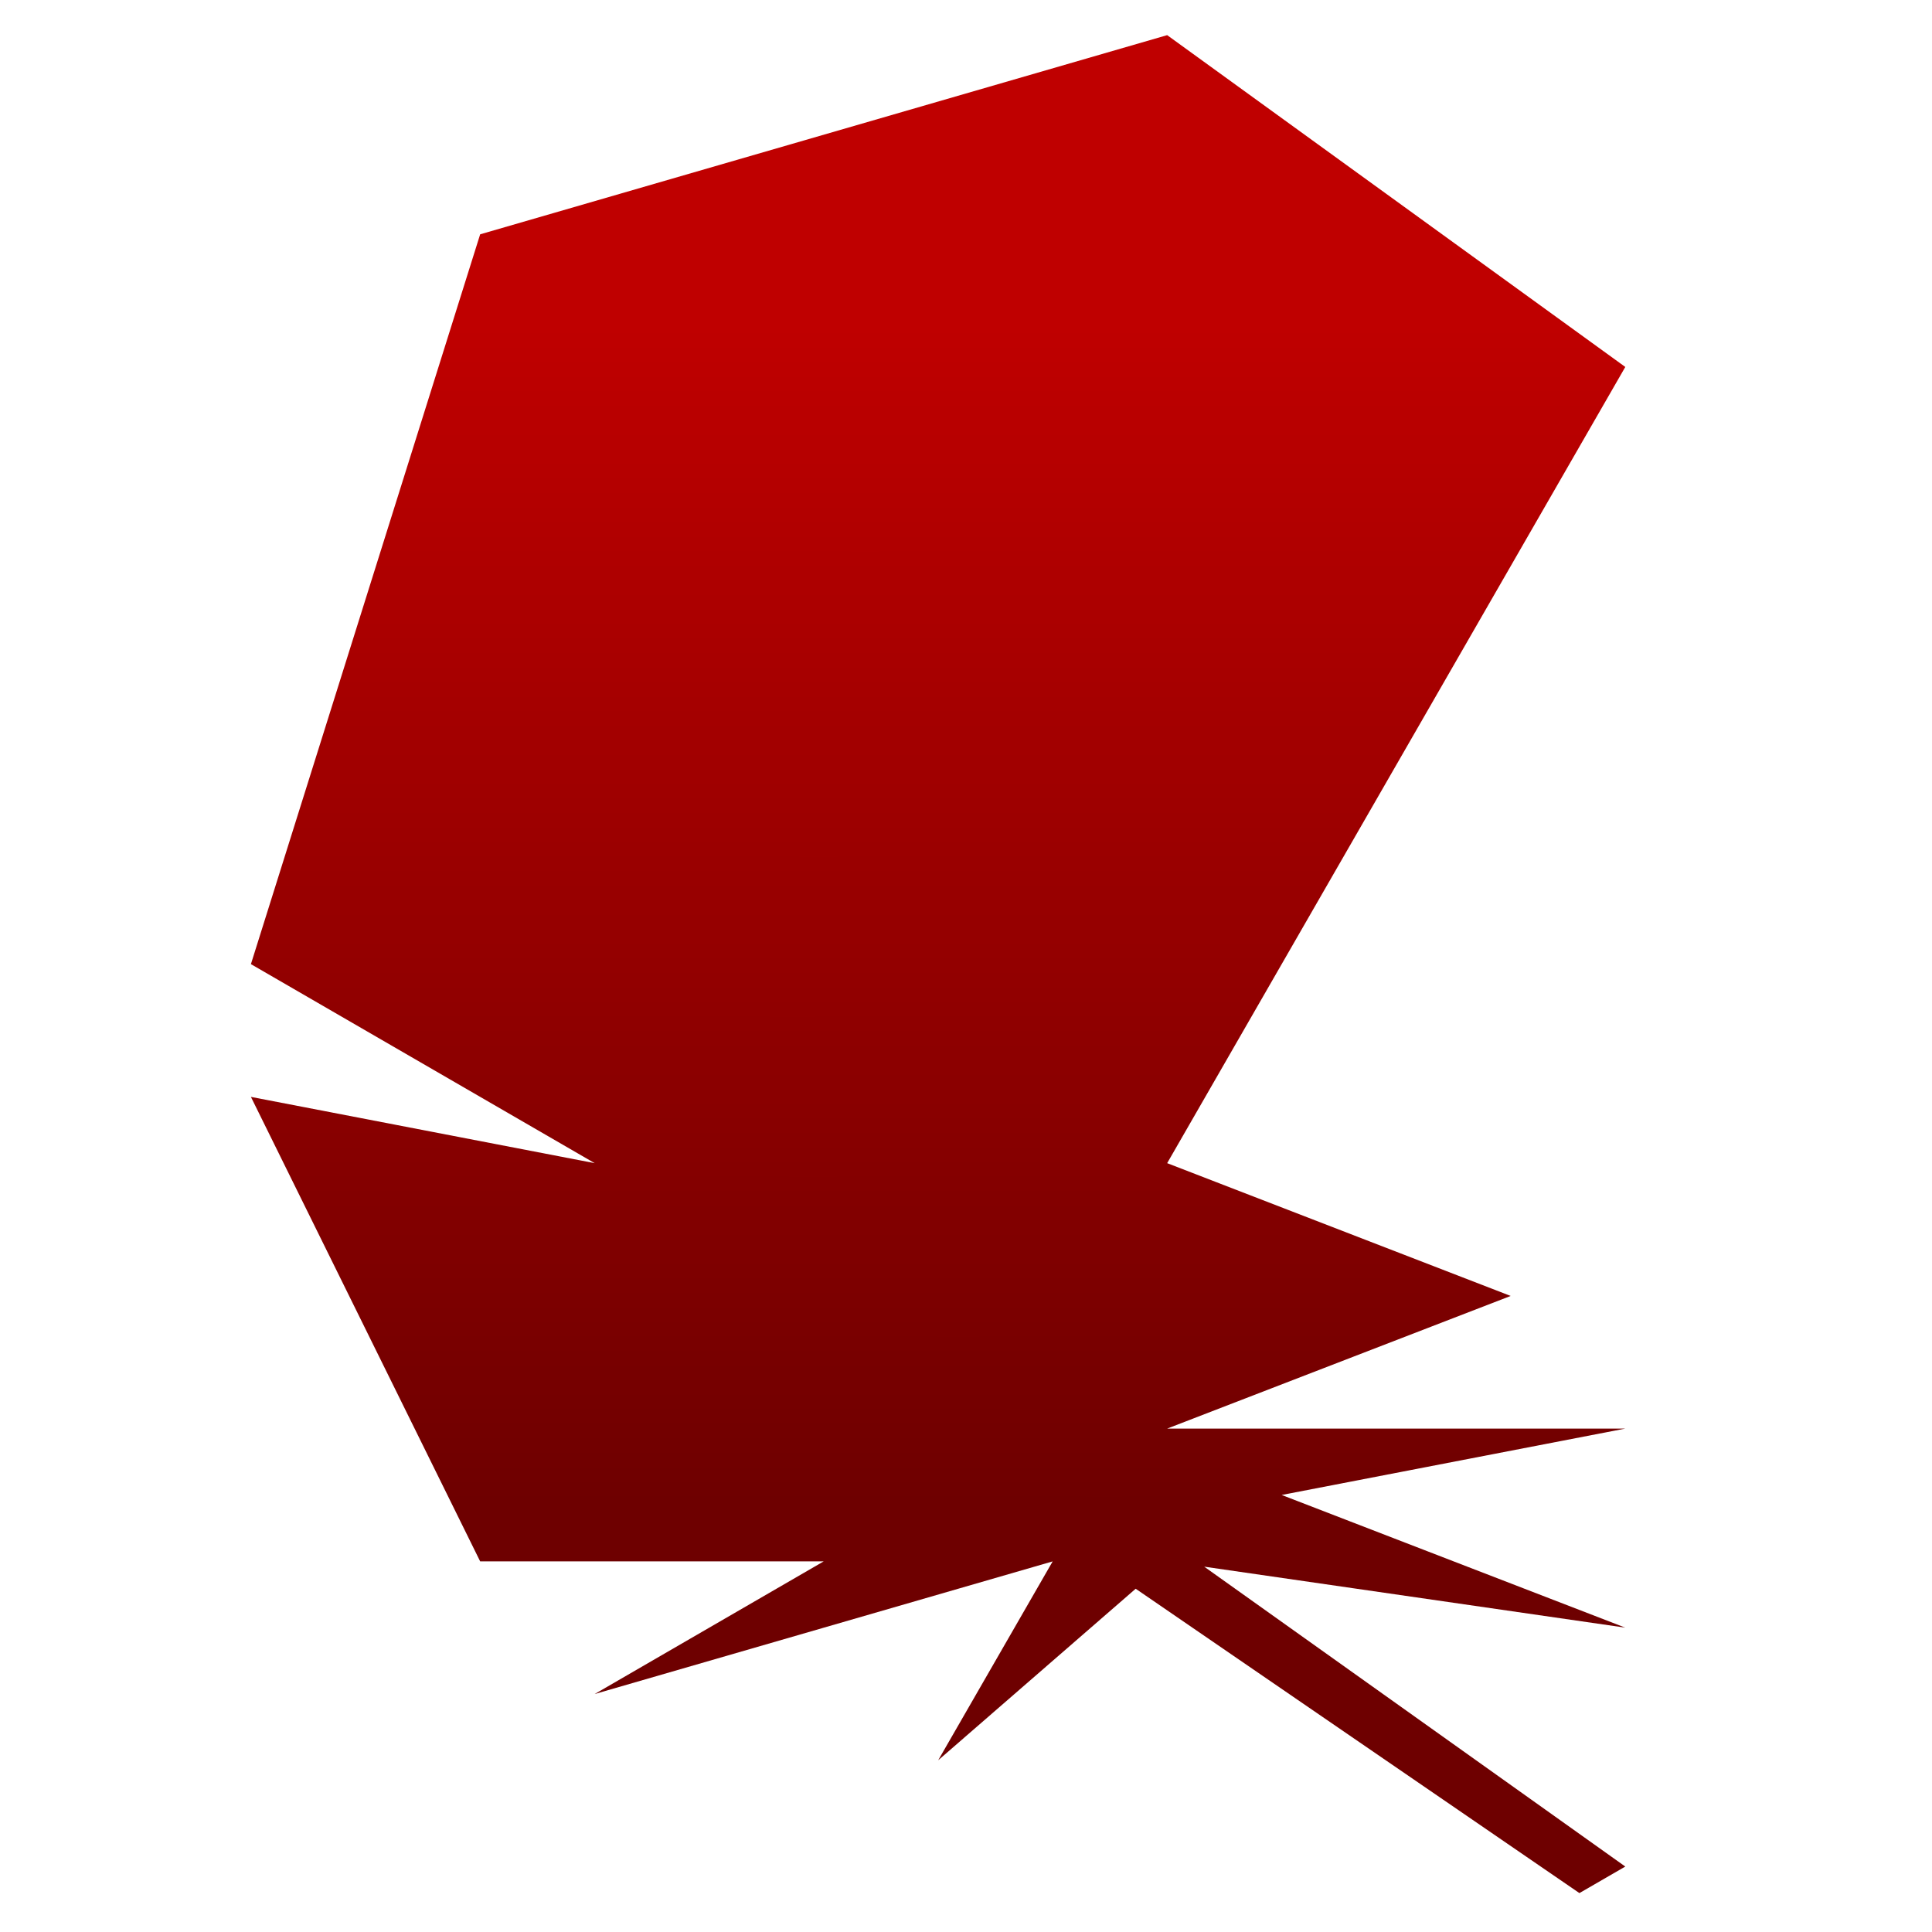 <svg xmlns="http://www.w3.org/2000/svg" xmlns:xlink="http://www.w3.org/1999/xlink" width="64" height="64" viewBox="0 0 64 64" version="1.1"><defs><linearGradient id="linear0" gradientUnits="userSpaceOnUse" x1="0" y1="0" x2="0" y2="1" gradientTransform="matrix(67.302,0,0,39.341,-3.968,10.62)"><stop offset="0" style="stop-color:#bf0000;stop-opacity:1;"/><stop offset="1" style="stop-color:#6e0000;stop-opacity:1;"/></linearGradient><linearGradient id="linear1" gradientUnits="userSpaceOnUse" x1="0" y1="0" x2="0" y2="1" gradientTransform="matrix(67.302,0,0,39.341,-3.968,10.62)"><stop offset="0" style="stop-color:#bf0000;stop-opacity:1;"/><stop offset="1" style="stop-color:#6e0000;stop-opacity:1;"/></linearGradient></defs><g id="surface1"><path style=" stroke:none;fill-rule:nonzero;fill:url(#linear0);" d="M 38.664 1.164 L 15.906 7.762 L 8.312 31.938 L 19.699 38.531 L 8.312 36.336 L 15.906 51.723 L 27.285 51.723 L 19.699 56.117 L 34.871 51.723 L 31.078 58.312 L 37.621 52.629 L 52.32 62.711 L 53.84 61.832 L 39.891 51.898 L 53.84 53.918 L 42.457 49.523 L 53.84 47.324 L 38.664 47.324 L 50.043 42.93 L 38.664 38.531 L 53.84 12.156 Z M 38.664 1.164 "/><path style=" stroke:none;fill-rule:nonzero;fill:url(#linear1);" d="M 29.684 14.215 L 26.477 37.598 L 37.695 50.164 L 37.055 50.75 L 24.875 37.598 L 28.879 14.215 Z M 29.684 14.215 "/></g></svg>

